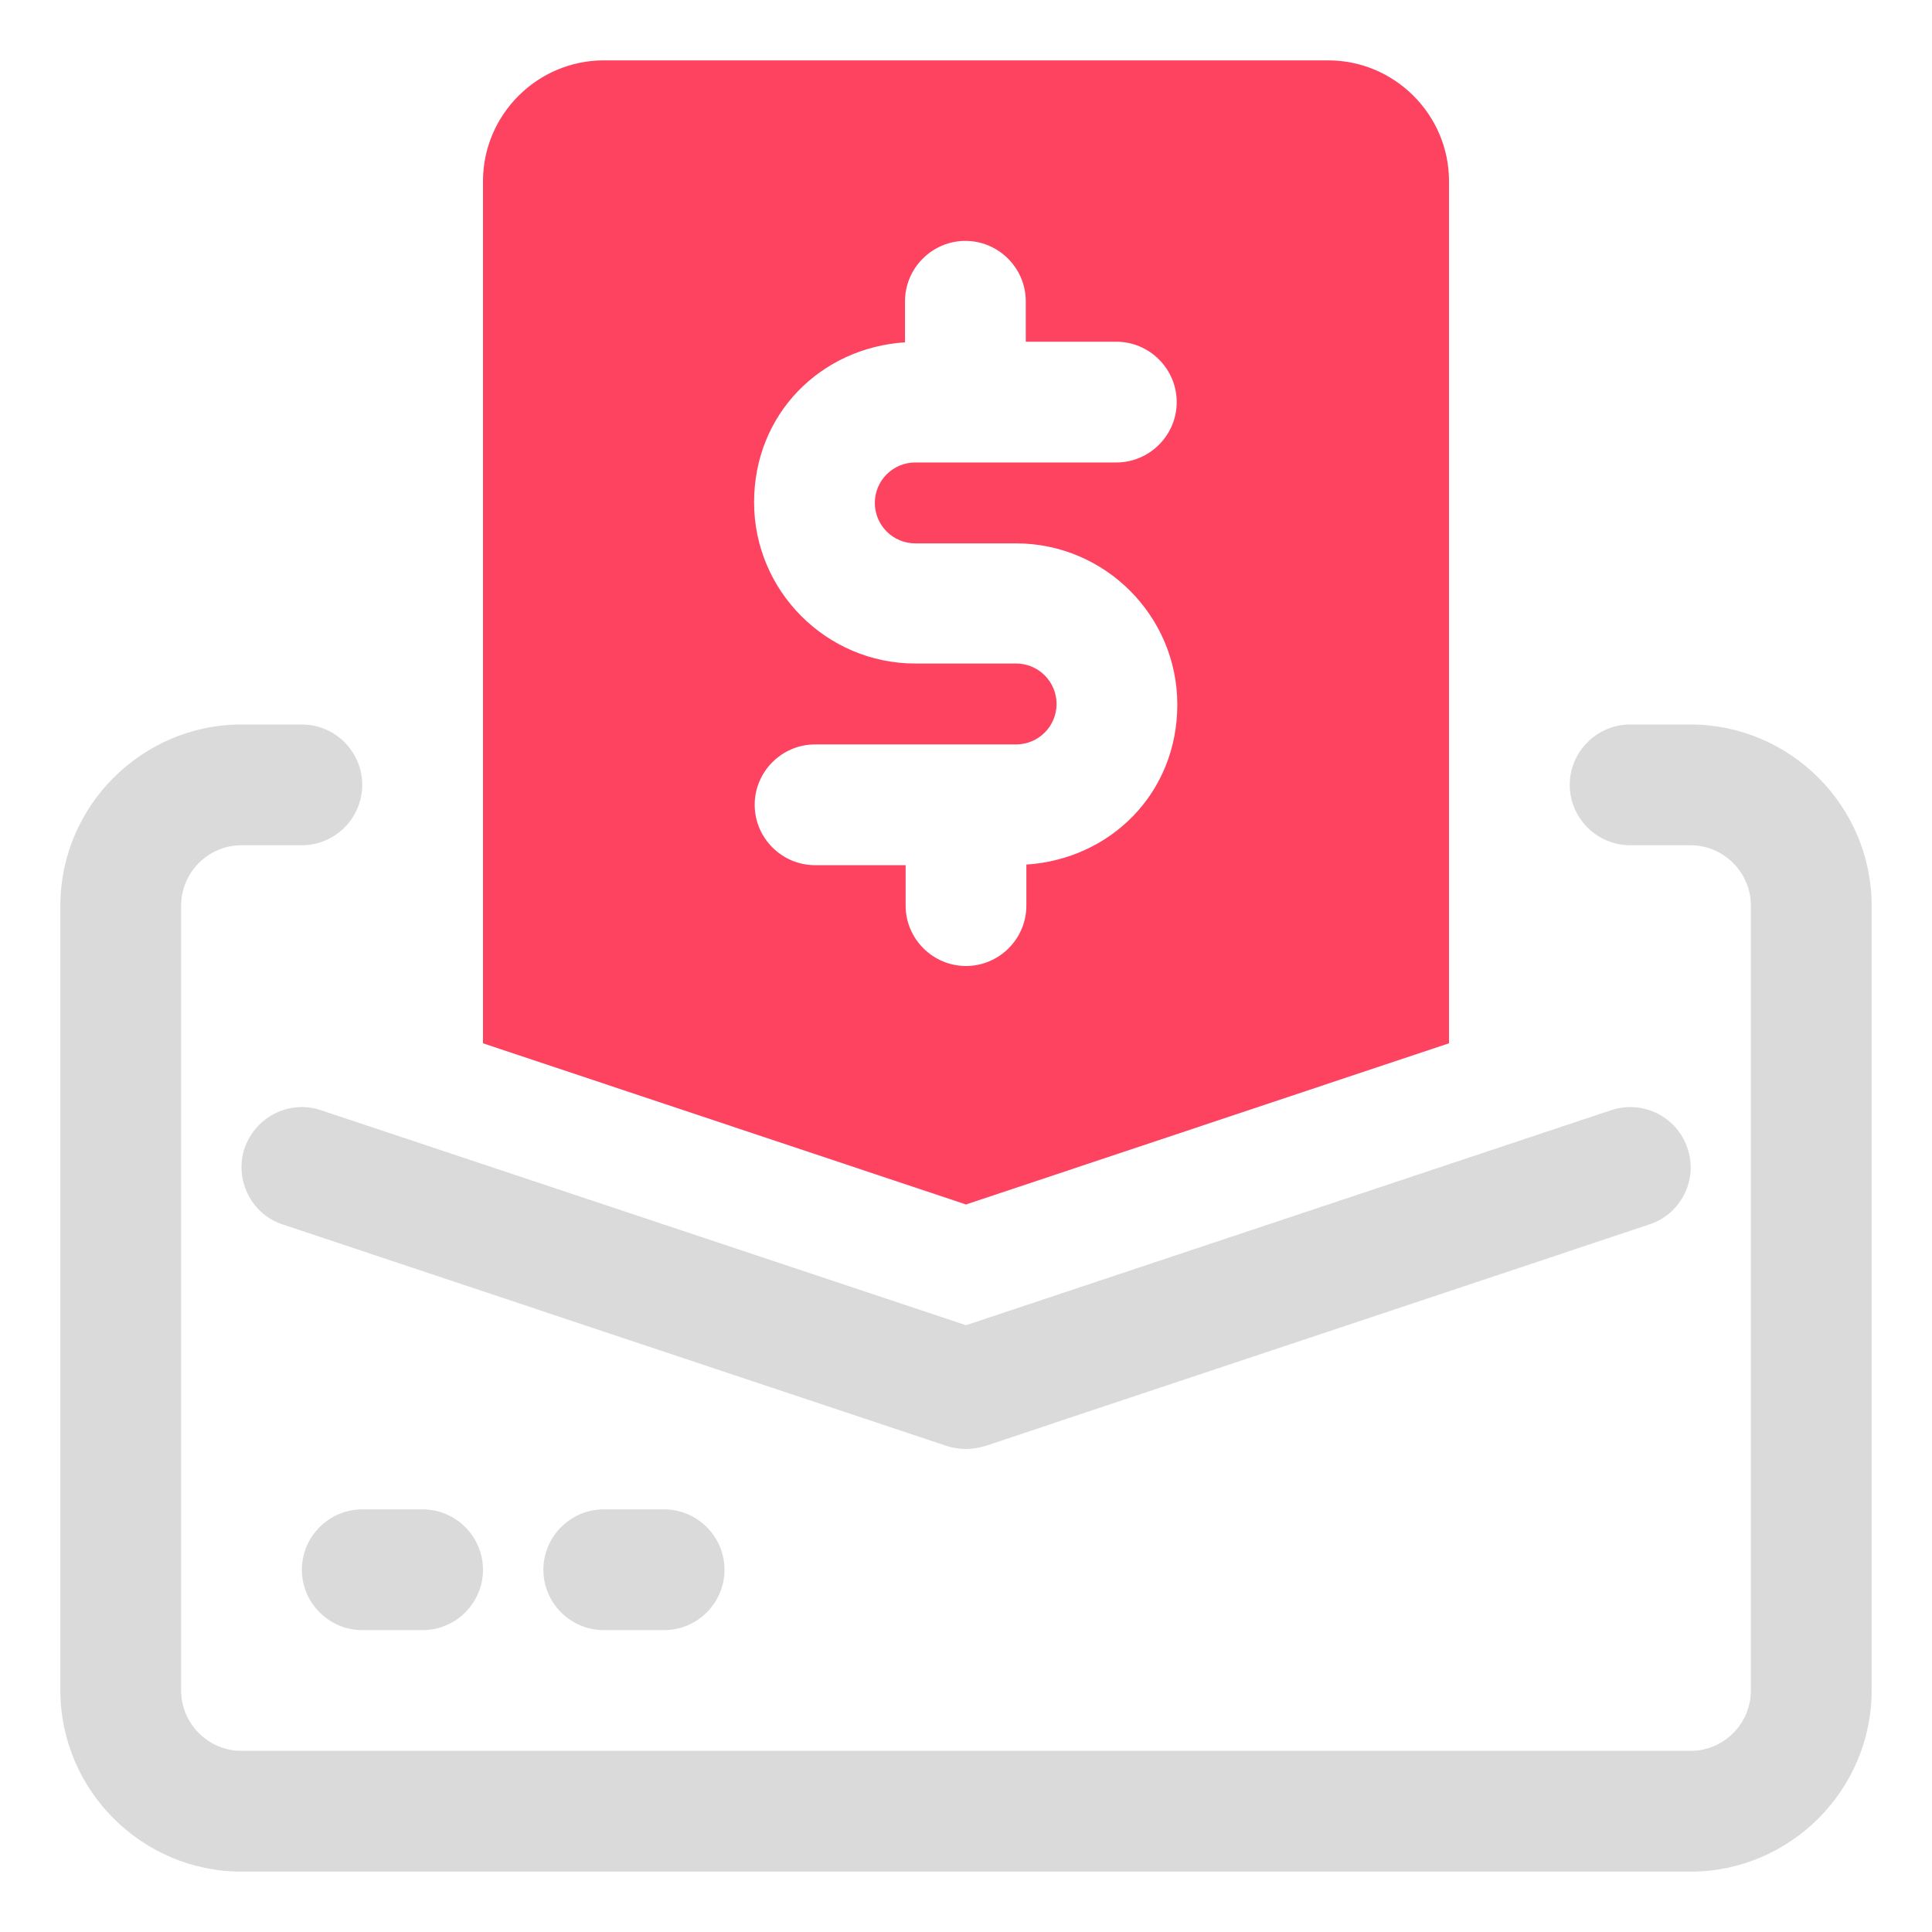 <?xml version="1.0" encoding="UTF-8"?>
<svg id="OBJECT" xmlns="http://www.w3.org/2000/svg" viewBox="0 0 32 32">
  <defs>
    <style>
      .cls-1 {
        fill: #FD4360;
      }

      .cls-1, .cls-2 {
        stroke-width: 0px;
      }

      .cls-2 {
        fill: #dadada;
      }
    </style>
  </defs>
  <g>
    <path class="cls-2" d="m28,12h-1c-.55,0-1,.45-1,1s.45,1,1,1h1c.55,0,1,.45,1,1v13c0,.55-.45,1-1,1H4c-.55,0-1-.45-1-1v-13c0-.55.45-1,1-1h1c.55,0,1-.45,1-1s-.45-1-1-1h-1c-1.65,0-3,1.35-3,3v13c0,1.65,1.35,3,3,3h24c1.65,0,3-1.35,3-3v-13c0-1.65-1.35-3-3-3Z"/>
    <path class="cls-2" d="m16,24c.11,0,.21-.02.32-.05l11-3.67c.52-.17.81-.74.63-1.26-.17-.52-.74-.81-1.27-.63l-10.68,3.56-10.68-3.56c-.53-.18-1.09.11-1.27.63-.17.52.11,1.09.63,1.26l11,3.67c.1.03.21.05.32.05Z"/>
    <path class="cls-2" d="m6,25c-.55,0-1,.45-1,1s.45,1,1,1h1c.55,0,1-.45,1-1s-.45-1-1-1h-1Z"/>
    <path class="cls-2" d="m10,25c-.55,0-1,.45-1,1s.45,1,1,1h1c.55,0,1-.45,1-1s-.45-1-1-1h-1Z"/>
  </g>
  <path class="cls-1" d="m24,17.28V3c0-1.1-.9-2-2-2h-12c-1.1,0-2,.9-2,2v14.28l8,2.67,8-2.67Zm-9-2.28v-.67h-1.5c-.55,0-1-.45-1-1s.45-1,1-1h3.33c.37,0,.67-.3.67-.67s-.3-.67-.67-.67h-1.67c-1.47,0-2.67-1.2-2.67-2.67s1.11-2.56,2.5-2.65v-.68c0-.55.45-1,1-1s1,.45,1,1v.67h1.5c.55,0,1,.45,1,1s-.45,1-1,1h-3.33c-.37,0-.67.3-.67.67s.3.67.67.67h1.67c1.47,0,2.67,1.2,2.67,2.67s-1.11,2.56-2.5,2.65v.68c0,.55-.45,1-1,1s-1-.45-1-1Z"/>
</svg>
